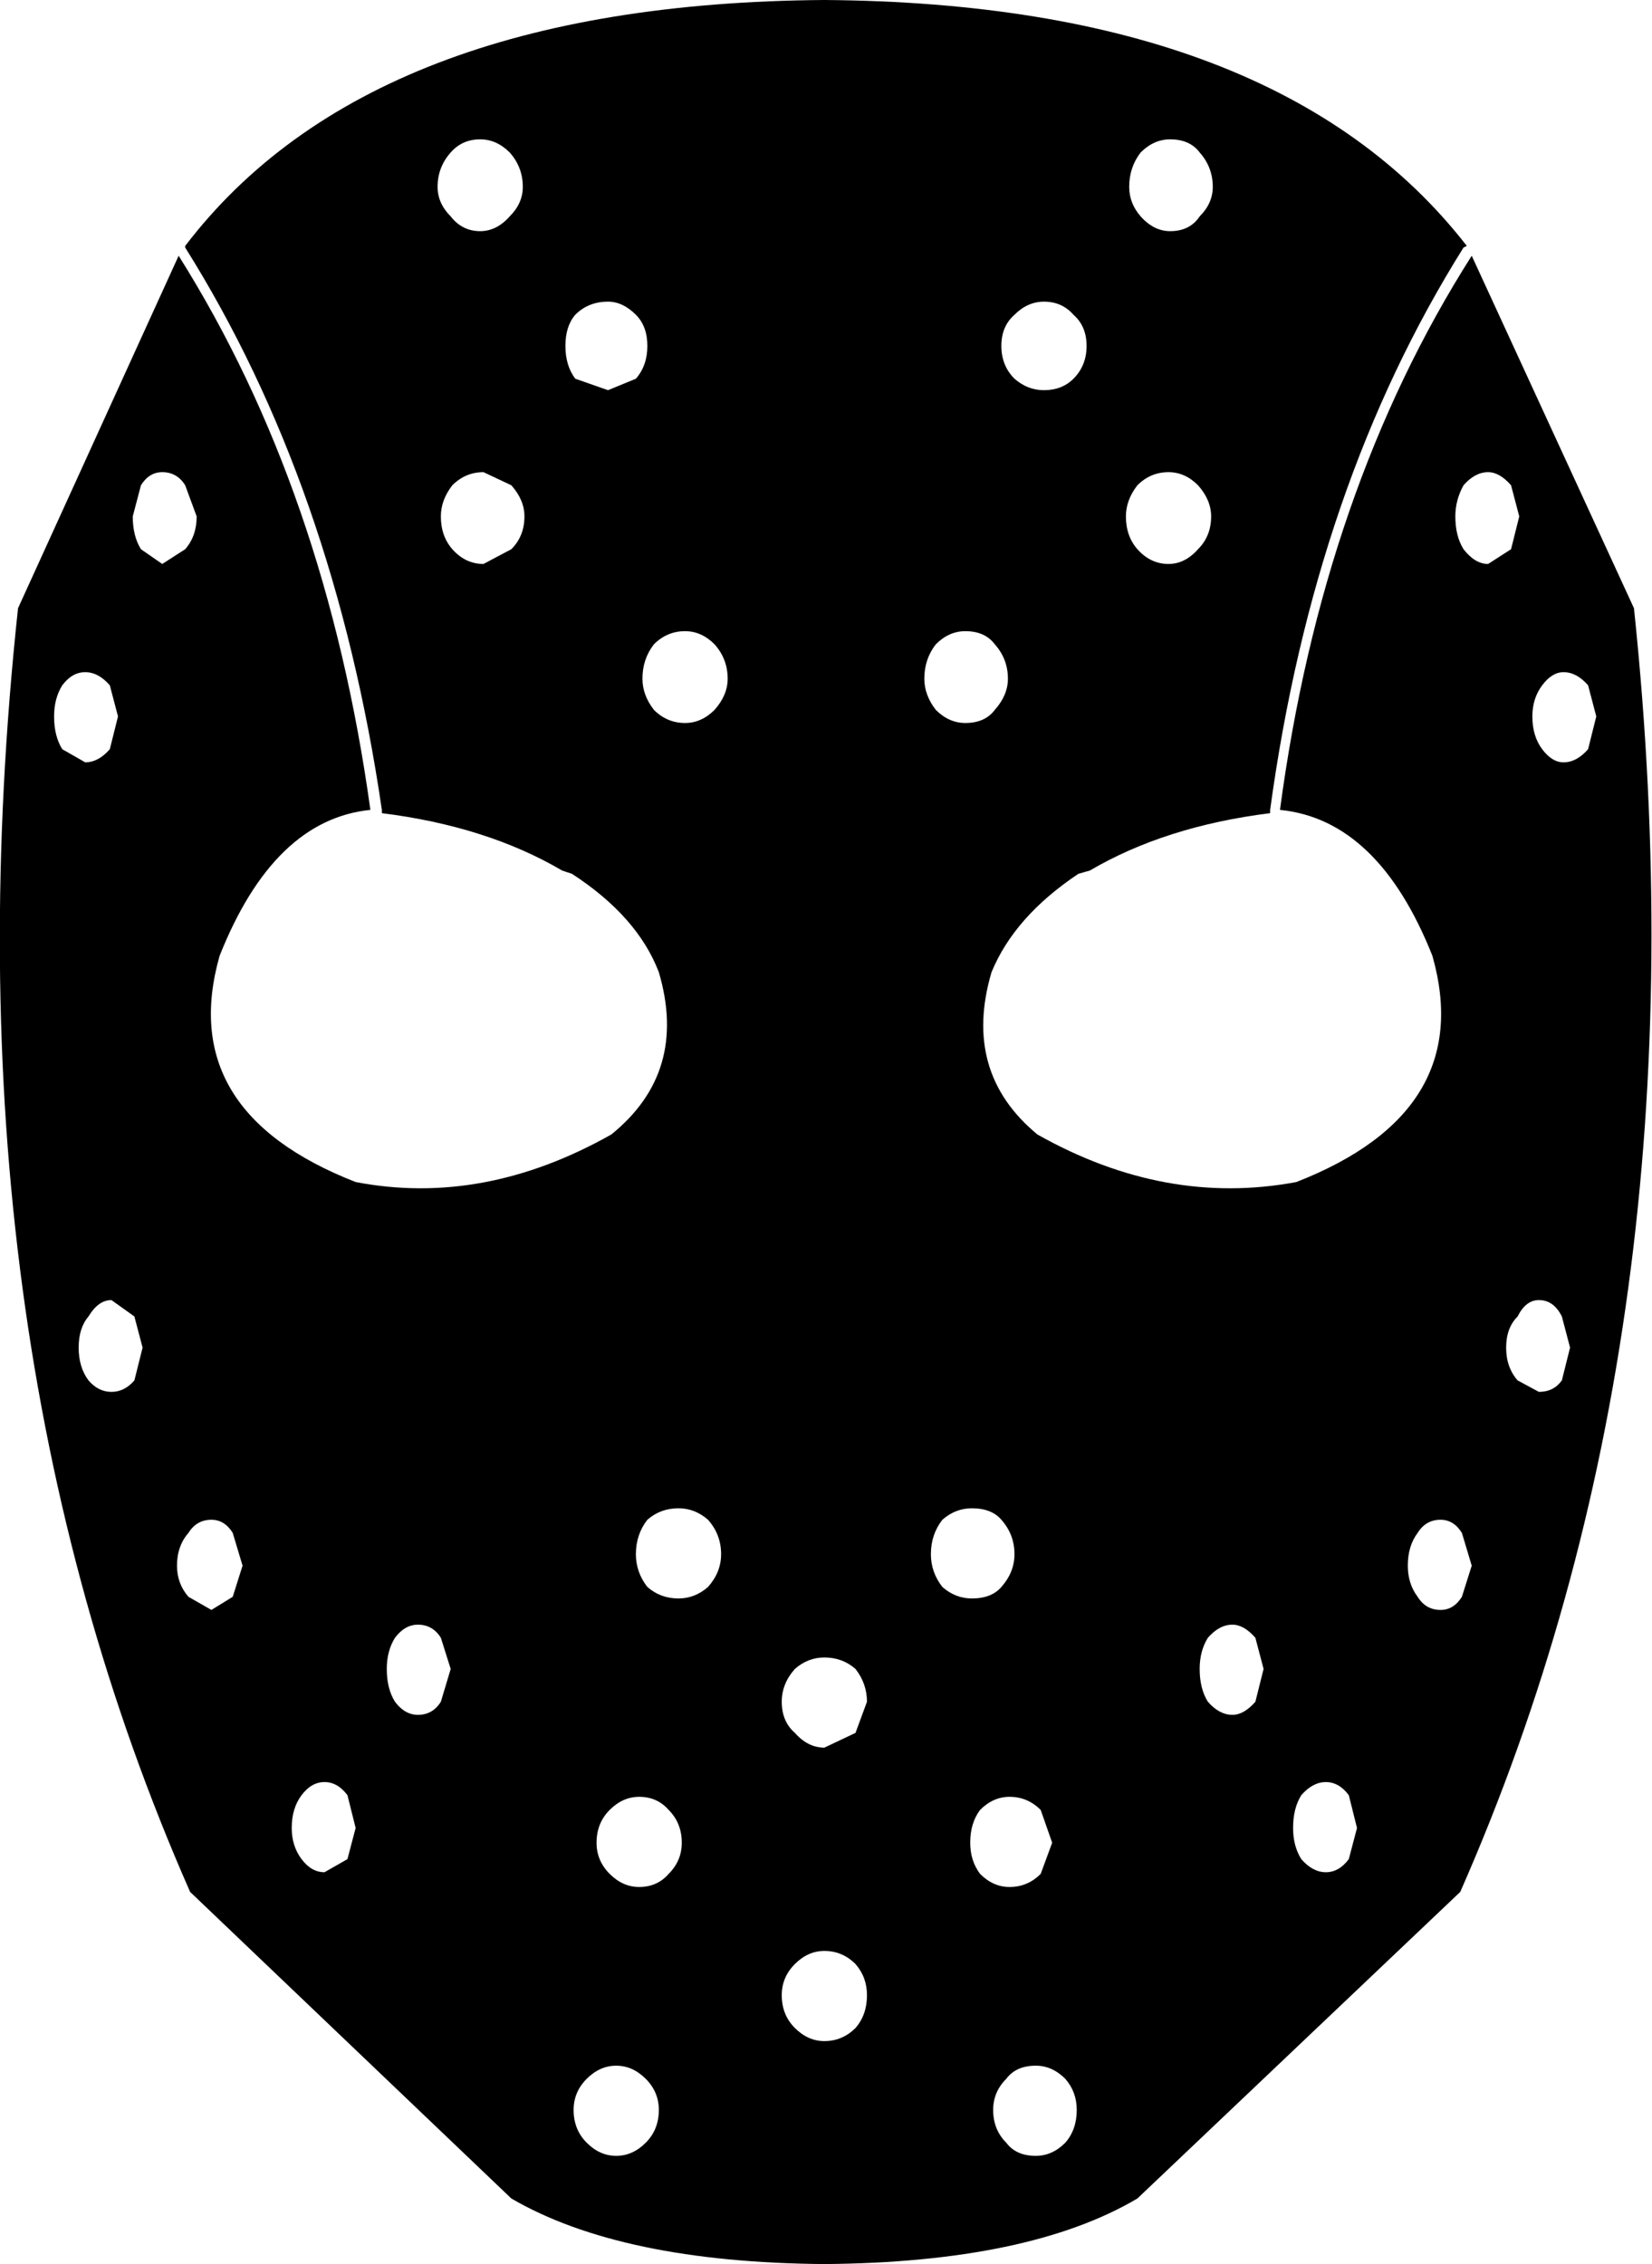 <?xml version="1.0" encoding="UTF-8" standalone="no"?>
<svg xmlns:xlink="http://www.w3.org/1999/xlink" height="69.05px" width="50.4px" xmlns="http://www.w3.org/2000/svg">
  <g transform="matrix(1.0, 0.0, 0.0, 1.0, -374.65, -105.85)">
    <path d="M388.45 120.65 Q388.1 121.1 388.1 121.6 388.1 122.2 388.45 122.6 388.85 123.05 389.4 123.05 L390.25 122.6 Q390.65 122.2 390.65 121.6 390.65 121.1 390.25 120.65 L389.4 120.25 Q388.85 120.25 388.45 120.65 M392.2 115.45 Q391.9 115.8 391.9 116.4 391.9 117.0 392.2 117.4 L393.2 117.75 394.05 117.4 Q394.4 117.0 394.4 116.4 394.4 115.8 394.05 115.45 393.65 115.05 393.2 115.05 392.6 115.05 392.2 115.45 M390.2 110.5 Q389.8 110.1 389.3 110.1 388.75 110.1 388.4 110.5 388.0 110.95 388.0 111.55 388.0 112.05 388.4 112.45 388.75 112.9 389.3 112.9 389.8 112.9 390.2 112.45 390.6 112.05 390.6 111.55 390.6 110.95 390.2 110.5 M380.3 113.35 Q385.95 105.95 399.8 105.85 413.65 105.95 419.4 113.35 L419.3 113.4 Q414.75 120.65 413.4 130.55 L413.4 130.65 Q410.2 131.05 407.9 132.4 L407.55 132.5 Q405.6 133.8 404.9 135.5 404.0 138.55 406.3 140.45 410.2 142.65 414.2 141.9 419.7 139.75 418.35 135.0 416.7 130.85 413.7 130.55 415.0 120.8 419.55 113.65 L424.5 124.4 Q426.8 146.3 419.2 163.55 L409.35 172.9 Q406.05 174.85 399.8 174.9 393.6 174.85 390.25 172.9 L380.45 163.55 Q372.85 146.3 375.2 124.4 L380.1 113.65 Q384.6 120.8 385.95 130.55 383.0 130.85 381.35 135.0 380.0 139.75 385.5 141.9 389.4 142.65 393.3 140.45 395.65 138.55 394.75 135.5 394.1 133.8 392.1 132.5 L391.8 132.4 Q389.5 131.05 386.3 130.65 L386.3 130.55 Q384.85 120.65 380.3 113.4 L380.3 113.35 M396.45 125.5 Q396.05 125.1 395.55 125.1 395.0 125.1 394.6 125.5 394.25 125.95 394.25 126.55 394.25 127.05 394.6 127.5 395.0 127.9 395.55 127.9 396.05 127.9 396.45 127.5 396.85 127.05 396.85 126.55 396.85 125.95 396.45 125.5 M378.75 146.0 L378.05 145.5 Q377.65 145.5 377.35 146.0 377.05 146.35 377.05 146.95 377.05 147.55 377.35 147.95 377.65 148.3 378.05 148.3 378.45 148.3 378.75 147.95 L379.0 146.95 378.75 146.0 M378.0 128.7 L378.25 127.7 378.0 126.75 Q377.65 126.35 377.25 126.35 376.85 126.35 376.55 126.75 376.3 127.15 376.3 127.7 376.3 128.3 376.55 128.7 L377.25 129.1 Q377.65 129.1 378.0 128.7 M379.6 120.25 Q379.2 120.25 378.95 120.65 L378.7 121.6 Q378.7 122.2 378.95 122.6 L379.6 123.05 380.3 122.6 Q380.65 122.2 380.65 121.6 L380.3 120.65 Q380.05 120.25 379.6 120.25 M404.1 127.9 Q404.7 127.9 405.0 127.5 405.4 127.05 405.4 126.55 405.4 125.95 405.0 125.5 404.7 125.1 404.1 125.1 403.6 125.1 403.2 125.5 402.85 125.95 402.85 126.55 402.85 127.05 403.2 127.5 403.6 127.9 404.1 127.9 M403.4 152.2 Q403.05 152.65 403.05 153.25 403.05 153.8 403.4 154.25 403.8 154.6 404.3 154.6 404.9 154.6 405.2 154.25 405.6 153.8 405.6 153.25 405.6 152.65 405.2 152.2 404.9 151.85 404.3 151.85 403.8 151.85 403.4 152.2 M401.1 166.7 Q401.1 166.15 400.75 165.75 400.35 165.35 399.8 165.35 399.3 165.35 398.9 165.75 398.5 166.15 398.5 166.7 398.5 167.3 398.9 167.7 399.3 168.1 399.8 168.1 400.35 168.1 400.75 167.7 401.1 167.3 401.1 166.7 M393.45 168.85 Q392.95 168.85 392.55 169.25 392.15 169.65 392.15 170.2 392.15 170.8 392.55 171.2 392.95 171.6 393.45 171.6 393.95 171.6 394.35 171.2 394.75 170.8 394.75 170.2 394.75 169.65 394.35 169.25 393.95 168.85 393.45 168.85 M385.25 162.55 L385.5 161.6 385.25 160.6 Q384.95 160.2 384.55 160.2 384.15 160.2 383.85 160.6 383.55 161.0 383.55 161.6 383.55 162.15 383.85 162.55 384.15 162.95 384.55 162.95 L385.25 162.55 M392.85 162.05 Q392.85 162.6 393.25 163.0 393.65 163.4 394.15 163.4 394.7 163.4 395.05 163.0 395.45 162.6 395.45 162.05 395.45 161.45 395.05 161.05 394.7 160.65 394.15 160.65 393.65 160.65 393.25 161.05 392.85 161.45 392.85 162.05 M388.1 155.8 Q387.85 155.4 387.4 155.4 387.0 155.4 386.7 155.8 386.45 156.2 386.45 156.75 386.45 157.35 386.7 157.75 387.0 158.15 387.4 158.15 387.85 158.15 388.1 157.75 L388.4 156.75 388.1 155.8 M398.9 156.75 Q398.5 157.2 398.5 157.75 398.5 158.35 398.9 158.7 399.3 159.15 399.8 159.15 L400.75 158.7 401.1 157.75 Q401.1 157.2 400.75 156.75 400.35 156.4 399.8 156.4 399.3 156.4 398.9 156.75 M395.35 154.6 Q395.85 154.6 396.25 154.25 396.65 153.8 396.65 153.25 396.65 152.65 396.25 152.2 395.85 151.85 395.35 151.85 394.8 151.85 394.4 152.2 394.05 152.65 394.05 153.25 394.05 153.8 394.4 154.25 394.8 154.6 395.35 154.6 M404.55 163.0 Q404.95 163.4 405.45 163.4 406.0 163.4 406.4 163.0 L406.75 162.05 406.4 161.05 Q406.0 160.65 405.45 160.65 404.95 160.65 404.55 161.05 404.25 161.45 404.25 162.05 404.25 162.6 404.55 163.0 M381.75 154.55 L382.05 153.6 381.75 152.6 Q381.5 152.2 381.1 152.2 380.65 152.2 380.4 152.6 380.05 153.0 380.05 153.6 380.05 154.15 380.4 154.55 L381.1 154.95 381.75 154.55 M410.35 110.1 Q409.85 110.1 409.45 110.5 409.1 110.95 409.1 111.55 409.1 112.05 409.45 112.45 409.85 112.9 410.35 112.9 410.95 112.9 411.25 112.45 411.65 112.05 411.65 111.55 411.65 110.95 411.25 110.5 410.95 110.1 410.35 110.1 M405.6 117.4 Q406.0 117.75 406.5 117.75 407.05 117.75 407.4 117.4 407.8 117.0 407.8 116.4 407.8 115.8 407.4 115.45 407.05 115.05 406.5 115.05 406.0 115.05 405.6 115.45 405.2 115.8 405.2 116.4 405.2 117.0 405.6 117.4 M409.0 121.6 Q409.0 122.2 409.35 122.6 409.75 123.05 410.3 123.05 410.8 123.05 411.2 122.6 411.6 122.2 411.6 121.6 411.6 121.1 411.2 120.65 410.8 120.25 410.3 120.25 409.75 120.25 409.35 120.65 409.0 121.1 409.0 121.6 M419.3 122.6 Q419.65 123.05 420.05 123.05 L420.75 122.6 421.0 121.6 420.75 120.65 Q420.4 120.25 420.05 120.25 419.65 120.25 419.3 120.65 419.05 121.1 419.05 121.6 419.05 122.2 419.3 122.6 M421.4 127.7 Q421.4 128.3 421.7 128.7 422.0 129.1 422.35 129.1 422.75 129.1 423.1 128.7 L423.35 127.7 423.1 126.75 Q422.75 126.35 422.35 126.35 422.0 126.35 421.7 126.75 421.4 127.15 421.4 127.7 M420.6 146.95 Q420.6 147.55 420.95 147.95 L421.6 148.3 Q422.05 148.3 422.3 147.95 L422.55 146.95 422.3 146.0 Q422.05 145.5 421.6 145.5 421.2 145.5 420.95 146.0 420.6 146.35 420.6 146.95 M418.6 154.95 Q419.0 154.95 419.25 154.55 L419.55 153.6 419.25 152.6 Q419.0 152.2 418.6 152.2 418.15 152.2 417.9 152.6 417.6 153.0 417.6 153.6 417.6 154.15 417.9 154.55 418.15 154.95 418.6 154.95 M412.95 155.8 Q412.6 155.4 412.25 155.4 411.85 155.4 411.5 155.8 411.25 156.2 411.25 156.75 411.25 157.35 411.5 157.75 411.85 158.15 412.25 158.15 412.6 158.15 412.95 157.75 L413.2 156.75 412.95 155.8 M414.35 160.6 Q414.1 161.0 414.1 161.6 414.1 162.15 414.35 162.55 414.7 162.95 415.1 162.95 415.5 162.95 415.8 162.55 L416.05 161.6 415.8 160.6 Q415.5 160.2 415.1 160.2 414.7 160.2 414.35 160.6 M406.25 168.85 Q405.65 168.85 405.35 169.25 404.95 169.65 404.95 170.2 404.95 170.8 405.35 171.2 405.65 171.6 406.25 171.6 406.75 171.6 407.15 171.2 407.5 170.8 407.5 170.2 407.5 169.65 407.15 169.25 406.75 168.85 406.25 168.85" fill="#000000" fill-rule="evenodd" stroke="none"/>
  </g>
</svg>
